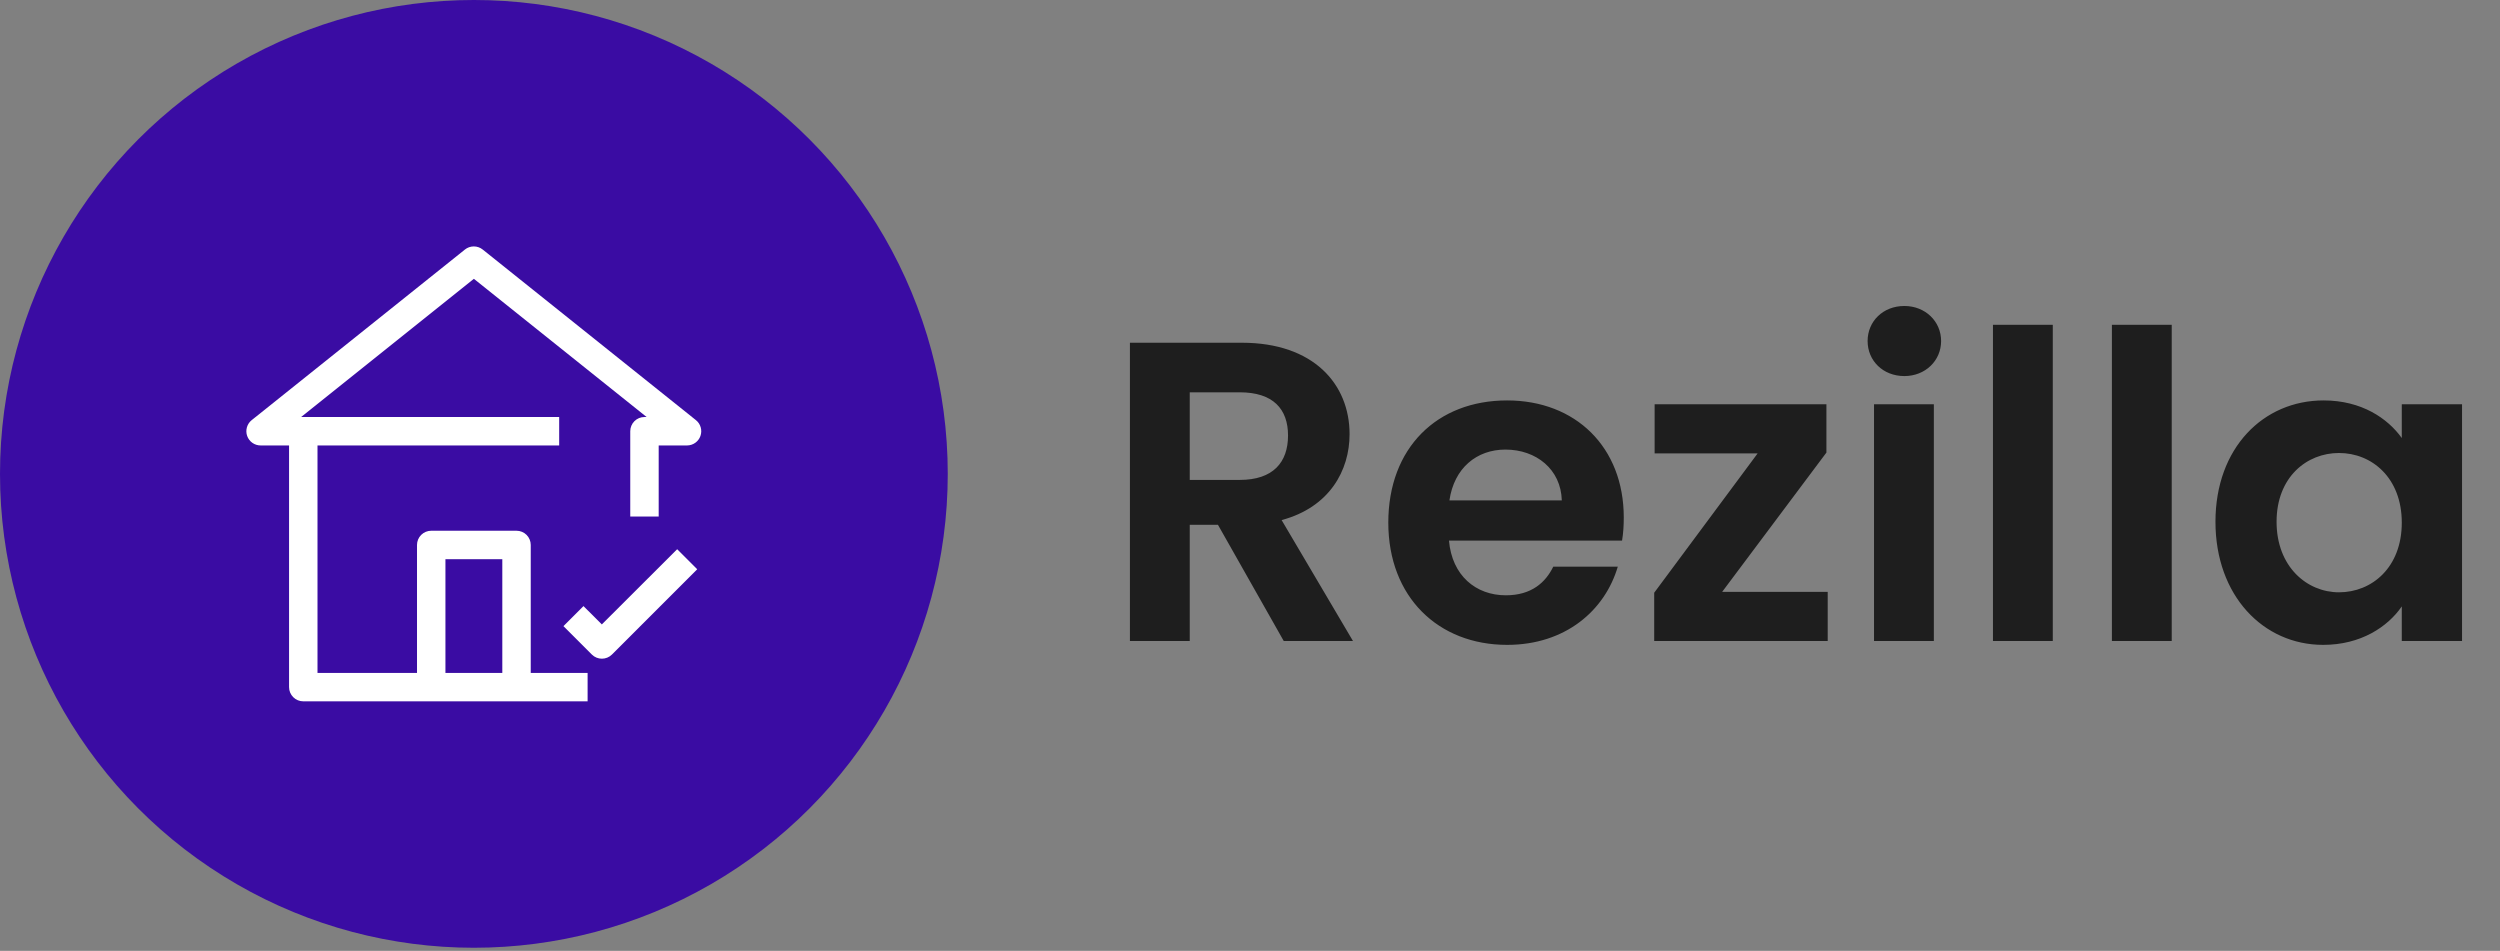 <svg width="234" height="89" viewBox="0 0 234 89" fill="none" xmlns="http://www.w3.org/2000/svg">
<rect x="0" y="0" width="234" height="89" fill="#808080" stroke="none"/>
<circle cx="44.355" cy="44.355" r="44.355" fill="#3A0CA3"/>
<g clip-path="url(#clip0_97_212)">
<path d="M65.139 39.325L45.18 23.357C44.944 23.168 44.65 23.065 44.348 23.065C44.046 23.065 43.752 23.168 43.516 23.357L23.557 39.325C23.341 39.498 23.185 39.733 23.11 39.999C23.034 40.264 23.043 40.547 23.135 40.807C23.227 41.067 23.398 41.292 23.623 41.451C23.849 41.61 24.119 41.695 24.395 41.694H27.056V64.314C27.056 64.667 27.196 65.006 27.446 65.255C27.695 65.505 28.034 65.645 28.387 65.645H55V62.984H49.677V51.008C49.677 50.655 49.537 50.317 49.288 50.067C49.038 49.818 48.7 49.677 48.346 49.677H40.363C40.01 49.677 39.671 49.818 39.422 50.067C39.172 50.317 39.032 50.655 39.032 51.008V62.984H29.718V41.694H52.339V39.032H28.187L44.355 26.098L60.522 39.032H60.322C59.969 39.032 59.631 39.172 59.381 39.422C59.132 39.672 58.992 40.01 58.992 40.363V48.347H61.653V41.694H64.314C64.589 41.692 64.857 41.605 65.081 41.445C65.304 41.285 65.473 41.06 65.563 40.801C65.654 40.541 65.661 40.26 65.585 39.995C65.51 39.731 65.354 39.497 65.139 39.325ZM41.693 52.339H47.016V62.984H41.693V52.339Z" fill="white"/>
<path d="M56.331 58.446L54.614 56.73L52.738 58.606L55.399 61.267C55.648 61.515 55.986 61.654 56.337 61.654C56.689 61.654 57.026 61.515 57.275 61.267L65.259 53.283L63.383 51.407L56.331 58.446Z" fill="white"/>
</g>
<path d="M120.56 40.76C120.56 43.28 119.16 44.92 116.04 44.92H111.36V36.72H116.04C119.16 36.72 120.56 38.28 120.56 40.76ZM105.76 32.08V60H111.36V49.12H114L120.16 60H126.64L119.96 48.68C124.44 47.48 126.32 44.04 126.32 40.64C126.32 35.96 122.96 32.08 116.24 32.08H105.76ZM140.905 42.08C143.785 42.08 146.105 43.92 146.185 46.84H135.665C136.105 43.8 138.225 42.08 140.905 42.08ZM151.425 53.04H145.385C144.665 54.52 143.345 55.72 140.945 55.72C138.145 55.72 135.905 53.88 135.625 50.6H151.825C151.945 49.88 151.985 49.16 151.985 48.44C151.985 41.84 147.465 37.48 141.065 37.48C134.505 37.48 129.945 41.92 129.945 48.92C129.945 55.88 134.625 60.36 141.065 60.36C146.545 60.36 150.225 57.12 151.425 53.04ZM170.953 37.84H154.873V42.44H164.513L154.833 55.48V60H171.073V55.4H161.193L170.953 42.36V37.84ZM175.408 60H181.008V37.84H175.408V60ZM178.248 35.2C180.208 35.2 181.688 33.76 181.688 31.92C181.688 30.08 180.208 28.64 178.248 28.64C176.248 28.64 174.808 30.08 174.808 31.92C174.808 33.76 176.248 35.2 178.248 35.2ZM186.541 60H192.141V30.4H186.541V60ZM197.674 60H203.274V30.4H197.674V60ZM207.367 48.84C207.367 55.76 211.847 60.36 217.447 60.36C220.967 60.36 223.487 58.68 224.807 56.76V60H230.447V37.84H224.807V41C223.487 39.16 221.047 37.48 217.487 37.48C211.847 37.48 207.367 41.92 207.367 48.84ZM224.807 48.92C224.807 53.12 222.007 55.44 218.927 55.44C215.927 55.44 213.087 53.04 213.087 48.84C213.087 44.64 215.927 42.4 218.927 42.4C222.007 42.4 224.807 44.72 224.807 48.92Z" fill="#1E1E1E"/>
<defs>
<clipPath id="clip0_97_212">
<rect width="42.581" height="42.581" fill="white" transform="translate(23.064 23.064)"/>
</clipPath>
</defs>
</svg>
